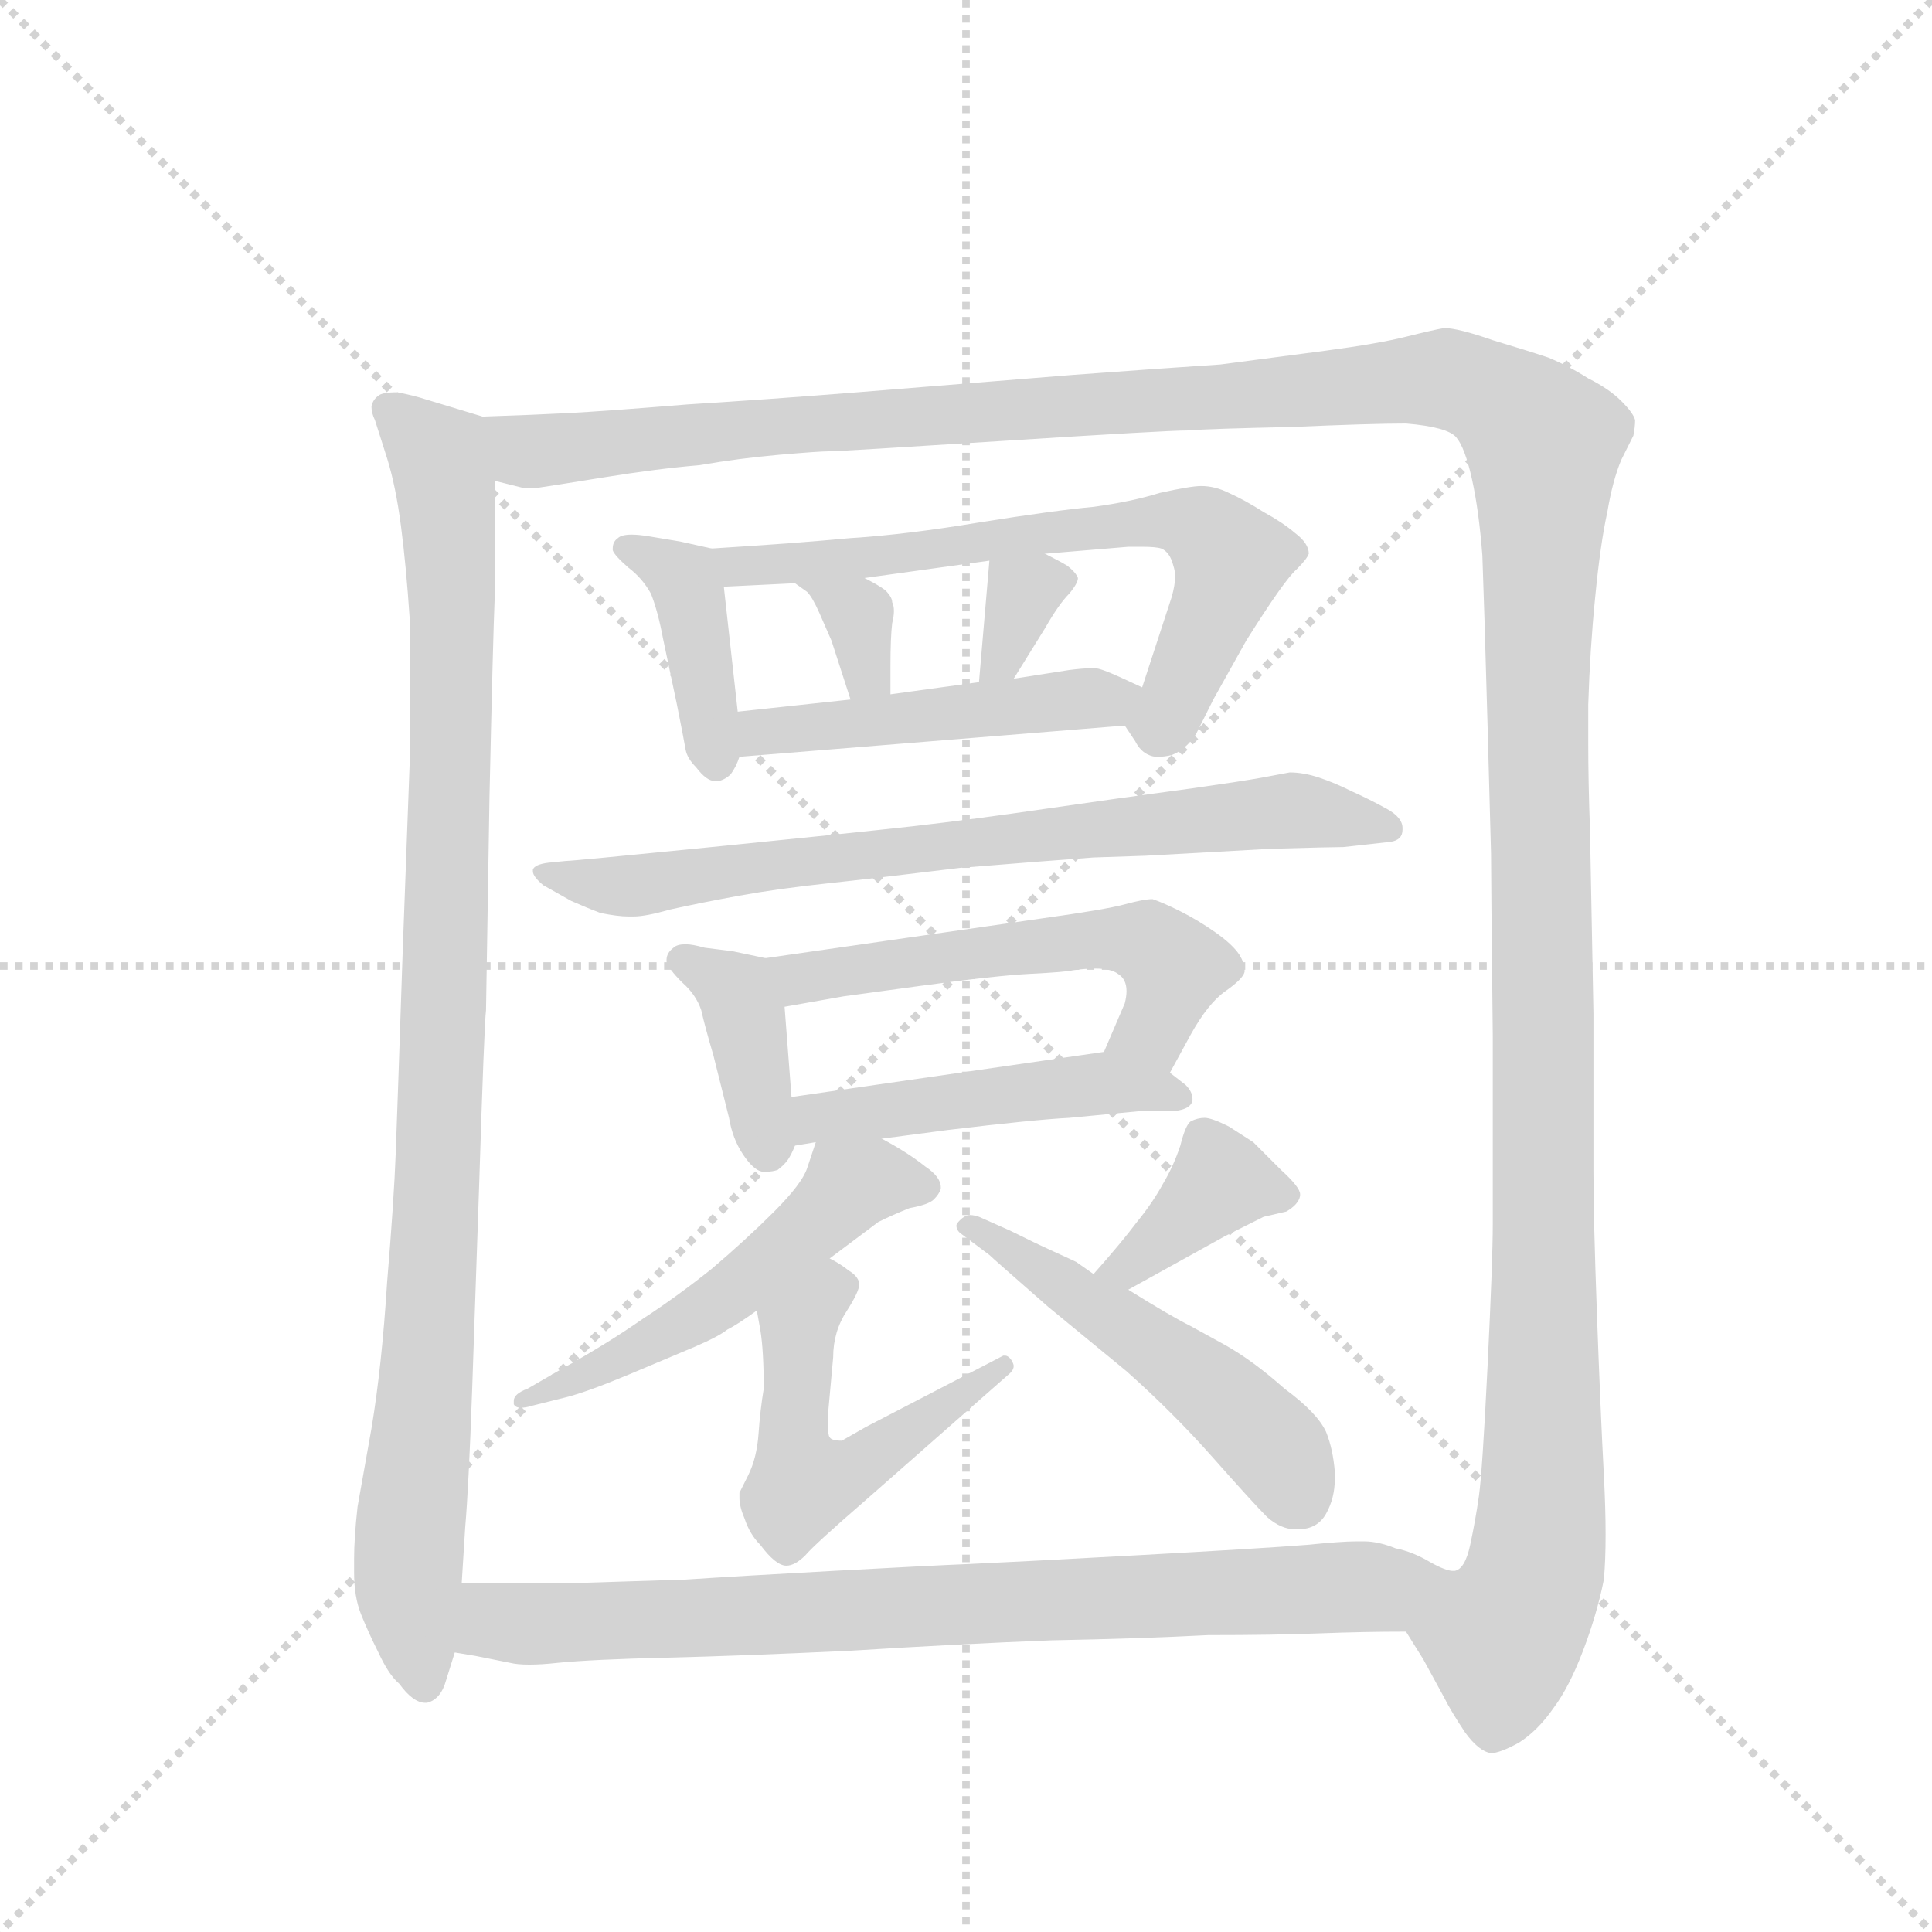 <svg version="1.1" viewBox="0 0 1024 1024" xmlns="http://www.w3.org/2000/svg">
  <g stroke="lightgray" stroke-dasharray="1,1" stroke-width="1" transform="scale(4, 4)">
    <line x1="0" y1="0" x2="256" y2="256"></line>
    <line x1="256" y1="0" x2="0" y2="256"></line>
    <line x1="128" y1="0" x2="128" y2="256"></line>
    <line x1="0" y1="128" x2="256" y2="128"></line>
  </g>
  <g transform="scale(0.92, -0.92) translate(60, -900)">
    <style type="text/css">
      
        @keyframes keyframes0 {
          from {
            stroke: blue;
            stroke-dashoffset: 1008;
            stroke-width: 128;
          }
          77% {
            animation-timing-function: step-end;
            stroke: blue;
            stroke-dashoffset: 0;
            stroke-width: 128;
          }
          to {
            stroke: black;
            stroke-width: 1024;
          }
        }
        #make-me-a-hanzi-animation-0 {
          animation: keyframes0 1.07s both;
          animation-delay: 0s;
          animation-timing-function: linear;
        }
      
        @keyframes keyframes1 {
          from {
            stroke: blue;
            stroke-dashoffset: 1627;
            stroke-width: 128;
          }
          84% {
            animation-timing-function: step-end;
            stroke: blue;
            stroke-dashoffset: 0;
            stroke-width: 128;
          }
          to {
            stroke: black;
            stroke-width: 1024;
          }
        }
        #make-me-a-hanzi-animation-1 {
          animation: keyframes1 1.574s both;
          animation-delay: 1.07s;
          animation-timing-function: linear;
        }
      
        @keyframes keyframes2 {
          from {
            stroke: blue;
            stroke-dashoffset: 401;
            stroke-width: 128;
          }
          57% {
            animation-timing-function: step-end;
            stroke: blue;
            stroke-dashoffset: 0;
            stroke-width: 128;
          }
          to {
            stroke: black;
            stroke-width: 1024;
          }
        }
        #make-me-a-hanzi-animation-2 {
          animation: keyframes2 0.576s both;
          animation-delay: 2.644s;
          animation-timing-function: linear;
        }
      
        @keyframes keyframes3 {
          from {
            stroke: blue;
            stroke-dashoffset: 670;
            stroke-width: 128;
          }
          69% {
            animation-timing-function: step-end;
            stroke: blue;
            stroke-dashoffset: 0;
            stroke-width: 128;
          }
          to {
            stroke: black;
            stroke-width: 1024;
          }
        }
        #make-me-a-hanzi-animation-3 {
          animation: keyframes3 0.795s both;
          animation-delay: 3.221s;
          animation-timing-function: linear;
        }
      
        @keyframes keyframes4 {
          from {
            stroke: blue;
            stroke-dashoffset: 324;
            stroke-width: 128;
          }
          51% {
            animation-timing-function: step-end;
            stroke: blue;
            stroke-dashoffset: 0;
            stroke-width: 128;
          }
          to {
            stroke: black;
            stroke-width: 1024;
          }
        }
        #make-me-a-hanzi-animation-4 {
          animation: keyframes4 0.514s both;
          animation-delay: 4.016s;
          animation-timing-function: linear;
        }
      
        @keyframes keyframes5 {
          from {
            stroke: blue;
            stroke-dashoffset: 332;
            stroke-width: 128;
          }
          52% {
            animation-timing-function: step-end;
            stroke: blue;
            stroke-dashoffset: 0;
            stroke-width: 128;
          }
          to {
            stroke: black;
            stroke-width: 1024;
          }
        }
        #make-me-a-hanzi-animation-5 {
          animation: keyframes5 0.52s both;
          animation-delay: 4.53s;
          animation-timing-function: linear;
        }
      
        @keyframes keyframes6 {
          from {
            stroke: blue;
            stroke-dashoffset: 476;
            stroke-width: 128;
          }
          61% {
            animation-timing-function: step-end;
            stroke: blue;
            stroke-dashoffset: 0;
            stroke-width: 128;
          }
          to {
            stroke: black;
            stroke-width: 1024;
          }
        }
        #make-me-a-hanzi-animation-6 {
          animation: keyframes6 0.637s both;
          animation-delay: 5.05s;
          animation-timing-function: linear;
        }
      
        @keyframes keyframes7 {
          from {
            stroke: blue;
            stroke-dashoffset: 749;
            stroke-width: 128;
          }
          71% {
            animation-timing-function: step-end;
            stroke: blue;
            stroke-dashoffset: 0;
            stroke-width: 128;
          }
          to {
            stroke: black;
            stroke-width: 1024;
          }
        }
        #make-me-a-hanzi-animation-7 {
          animation: keyframes7 0.86s both;
          animation-delay: 5.687s;
          animation-timing-function: linear;
        }
      
        @keyframes keyframes8 {
          from {
            stroke: blue;
            stroke-dashoffset: 385;
            stroke-width: 128;
          }
          56% {
            animation-timing-function: step-end;
            stroke: blue;
            stroke-dashoffset: 0;
            stroke-width: 128;
          }
          to {
            stroke: black;
            stroke-width: 1024;
          }
        }
        #make-me-a-hanzi-animation-8 {
          animation: keyframes8 0.563s both;
          animation-delay: 6.547s;
          animation-timing-function: linear;
        }
      
        @keyframes keyframes9 {
          from {
            stroke: blue;
            stroke-dashoffset: 552;
            stroke-width: 128;
          }
          64% {
            animation-timing-function: step-end;
            stroke: blue;
            stroke-dashoffset: 0;
            stroke-width: 128;
          }
          to {
            stroke: black;
            stroke-width: 1024;
          }
        }
        #make-me-a-hanzi-animation-9 {
          animation: keyframes9 0.699s both;
          animation-delay: 7.11s;
          animation-timing-function: linear;
        }
      
        @keyframes keyframes10 {
          from {
            stroke: blue;
            stroke-dashoffset: 478;
            stroke-width: 128;
          }
          61% {
            animation-timing-function: step-end;
            stroke: blue;
            stroke-dashoffset: 0;
            stroke-width: 128;
          }
          to {
            stroke: black;
            stroke-width: 1024;
          }
        }
        #make-me-a-hanzi-animation-10 {
          animation: keyframes10 0.639s both;
          animation-delay: 7.809s;
          animation-timing-function: linear;
        }
      
        @keyframes keyframes11 {
          from {
            stroke: blue;
            stroke-dashoffset: 532;
            stroke-width: 128;
          }
          63% {
            animation-timing-function: step-end;
            stroke: blue;
            stroke-dashoffset: 0;
            stroke-width: 128;
          }
          to {
            stroke: black;
            stroke-width: 1024;
          }
        }
        #make-me-a-hanzi-animation-11 {
          animation: keyframes11 0.683s both;
          animation-delay: 8.448s;
          animation-timing-function: linear;
        }
      
        @keyframes keyframes12 {
          from {
            stroke: blue;
            stroke-dashoffset: 521;
            stroke-width: 128;
          }
          63% {
            animation-timing-function: step-end;
            stroke: blue;
            stroke-dashoffset: 0;
            stroke-width: 128;
          }
          to {
            stroke: black;
            stroke-width: 1024;
          }
        }
        #make-me-a-hanzi-animation-12 {
          animation: keyframes12 0.674s both;
          animation-delay: 9.131s;
          animation-timing-function: linear;
        }
      
        @keyframes keyframes13 {
          from {
            stroke: blue;
            stroke-dashoffset: 380;
            stroke-width: 128;
          }
          55% {
            animation-timing-function: step-end;
            stroke: blue;
            stroke-dashoffset: 0;
            stroke-width: 128;
          }
          to {
            stroke: black;
            stroke-width: 1024;
          }
        }
        #make-me-a-hanzi-animation-13 {
          animation: keyframes13 0.559s both;
          animation-delay: 9.805s;
          animation-timing-function: linear;
        }
      
        @keyframes keyframes14 {
          from {
            stroke: blue;
            stroke-dashoffset: 510;
            stroke-width: 128;
          }
          62% {
            animation-timing-function: step-end;
            stroke: blue;
            stroke-dashoffset: 0;
            stroke-width: 128;
          }
          to {
            stroke: black;
            stroke-width: 1024;
          }
        }
        #make-me-a-hanzi-animation-14 {
          animation: keyframes14 0.665s both;
          animation-delay: 10.364s;
          animation-timing-function: linear;
        }
      
        @keyframes keyframes15 {
          from {
            stroke: blue;
            stroke-dashoffset: 820;
            stroke-width: 128;
          }
          73% {
            animation-timing-function: step-end;
            stroke: blue;
            stroke-dashoffset: 0;
            stroke-width: 128;
          }
          to {
            stroke: black;
            stroke-width: 1024;
          }
        }
        #make-me-a-hanzi-animation-15 {
          animation: keyframes15 0.917s both;
          animation-delay: 11.029s;
          animation-timing-function: linear;
        }
      
    </style>
    
      <path d="M 218 660 L 185 670 Q 179 672 169 674 Q 160 674 158 672 Q 155 670 154 666 Q 154 662 156 658 L 163 636 Q 168 620 171 597 Q 174 574 176 544 L 176 460 L 172 352 Q 169 262 168 236 Q 167 209 163 161 Q 160 113 154 77 L 146 32 Q 144 14 144 2 L 144 -6 Q 144 -20 148 -30 Q 152 -40 158 -52 Q 164 -65 170 -70 Q 178 -81 185 -81 L 186 -81 Q 194 -79 197 -68 L 202 -52 L 206 -12 L 208 20 Q 210 43 212 99 L 216 216 Q 219 311 220 318 L 222 441 Q 224 532 225 556 L 225 623 C 225 653 225 658 218 660 Z" fill="lightgray"></path>
    
      <path d="M 750 -40 L 760 -56 L 772 -78 Q 776 -86 784 -98 Q 792 -109 799 -110 Q 804 -110 815 -104 Q 826 -97 835 -84 Q 844 -72 852 -51 Q 860 -30 864 -10 Q 865 1 865 16 Q 865 31 864 50 Q 862 88 860 143 Q 858 198 858 225 L 858 316 L 856 422 Q 855 449 855 472 L 855 494 Q 856 526 859 556 Q 862 587 866 605 Q 869 623 874 635 L 881 649 Q 882 654 882 658 Q 881 662 874 669 Q 867 676 855 682 Q 844 689 832 694 Q 820 698 800 704 Q 780 711 772 711 Q 766 710 750 706 Q 734 702 704 698 L 643 690 Q 612 688 558 684 L 434 674 Q 384 670 336 667 Q 287 663 267 662 Q 248 661 218 660 C 188 659 195 624 225 623 L 241 619 L 250 619 Q 257 620 288 625 Q 319 630 343 632 Q 366 636 389 638 Q 412 640 418 640 Q 424 640 518 646 Q 612 652 624 652 Q 637 653 684 654 Q 730 656 750 656 Q 774 654 779 648 Q 784 642 788 624 Q 792 606 794 580 Q 795 554 797 482 L 799 408 Q 799 394 800 303 L 800 195 Q 800 174 797 113 Q 794 52 792 38 Q 790 24 787 10 Q 784 -4 778 -5 L 777 -5 C 766 -33 742 -26 750 -40 Z" fill="lightgray"></path>
    
      <path d="M 350 584 L 332 588 L 314 591 Q 308 592 304 592 Q 298 592 296 590 Q 293 588 293 584 L 293 583 Q 294 580 302 573 Q 310 567 315 558 Q 319 548 322 532 L 330 494 Q 334 474 335 468 Q 336 463 341 458 Q 347 450 352 450 L 354 450 Q 358 451 361 454 Q 364 458 366 464 L 365 490 L 357 562 C 355 583 355 583 350 584 Z" fill="lightgray"></path>
    
      <path d="M 588 482 L 594 473 Q 597 467 602 465 Q 604 464 607 464 Q 611 464 615 465 Q 623 468 629 477 L 639 497 L 658 531 Q 680 566 687 572 Q 693 578 694 581 Q 694 587 686 593 Q 679 599 668 605 Q 657 612 648 616 Q 640 620 632 620 Q 626 620 608 616 Q 592 611 570 608 Q 548 606 504 599 Q 462 592 430 590 Q 398 587 350 584 C 320 582 327 561 357 562 L 398 564 L 438 567 L 510 577 L 542 581 L 590 585 L 598 585 Q 606 585 609 584 Q 614 582 616 574 Q 617 571 617 568 Q 617 563 615 556 L 598 504 C 590 479 586 485 588 482 Z" fill="lightgray"></path>
    
      <path d="M 398 564 L 405 559 Q 408 556 412 547 L 419 531 L 430 497 C 439 468 453 470 453 500 L 453 516 Q 453 533 454 541 Q 455 545 455 548 Q 455 551 454 553 Q 454 556 450 560 Q 446 563 438 567 C 411 581 374 581 398 564 Z" fill="lightgray"></path>
    
      <path d="M 510 577 L 504 507 C 501 477 508 484 524 509 L 542 538 Q 550 552 556 558 Q 561 564 561 567 Q 560 570 555 574 Q 550 577 542 581 C 515 595 512 596 510 577 Z" fill="lightgray"></path>
    
      <path d="M 366 464 L 588 482 C 618 484 625 491 598 504 L 585 510 Q 574 515 571 515 L 568 515 Q 564 515 556 514 L 524 509 L 504 507 L 453 500 L 430 497 L 365 490 C 335 487 336 462 366 464 Z" fill="lightgray"></path>
    
      <path d="M 256 403 Q 248 402 247 399 L 247 398 Q 247 395 253 390 L 269 381 Q 278 377 286 374 Q 296 372 302 372 L 305 372 Q 312 372 326 376 Q 344 380 366 384 Q 388 388 416 391 Q 444 394 493 400 Q 542 404 570 406 L 600 407 L 672 411 Q 708 412 714 412 L 741 415 Q 748 416 748 422 L 748 423 Q 748 429 739 434 Q 728 440 719 444 Q 709 449 700 452 Q 691 455 683 455 Q 678 454 667 452 Q 656 450 628 446 L 584 440 L 542 434 Q 501 428 466 424 Q 430 420 350 412 Q 270 404 266 404 L 256 403 Z" fill="lightgray"></path>
    
      <path d="M 381 348 L 362 352 L 346 354 Q 339 356 335 356 Q 330 356 328 354 Q 324 351 324 347 L 324 346 Q 325 342 333 334 Q 341 327 344 318 Q 346 309 351 292 L 360 256 Q 362 244 368 235 Q 374 226 379 225 L 382 225 Q 385 225 388 226 Q 392 229 394 232 Q 396 235 398 240 L 396 268 L 392 320 C 390 346 390 346 381 348 Z" fill="lightgray"></path>
    
      <path d="M 614 282 L 626 304 Q 636 322 646 329 Q 656 336 657 340 L 657 342 Q 657 345 654 350 Q 650 356 640 363 Q 630 370 620 375 Q 610 380 604 382 Q 599 382 588 379 Q 577 376 541 371 L 381 348 C 351 344 362 315 392 320 L 426 326 L 470 332 Q 514 338 534 339 Q 554 340 558 341 Q 565 342 571 342 Q 580 342 584 339 Q 589 336 589 329 Q 589 326 588 322 L 576 294 C 564 266 600 256 614 282 Z" fill="lightgray"></path>
    
      <path d="M 448 244 L 486 249 Q 536 255 556 256 L 598 260 L 617 260 Q 626 261 627 266 L 627 267 Q 627 271 623 275 L 614 282 C 595 297 595 297 576 294 L 396 268 C 366 264 368 235 398 240 L 410 242 L 448 244 Z" fill="lightgray"></path>
    
      <path d="M 418 175 L 446 196 Q 454 200 464 204 Q 475 206 478 209 Q 481 212 482 215 L 482 216 Q 482 222 473 228 Q 463 236 448 244 C 422 259 417 262 410 242 L 405 227 Q 402 218 386 202 Q 370 186 350 169 Q 330 153 310 140 Q 290 126 263 111 L 244 100 Q 236 97 236 93 L 236 91 Q 237 89 240 89 Q 243 89 246 90 L 266 95 Q 278 98 302 108 L 340 124 Q 354 130 359 134 Q 365 137 376 145 L 418 175 Z" fill="lightgray"></path>
    
      <path d="M 376 145 L 378 134 Q 380 122 380 100 Q 378 88 377 74 Q 376 60 371 50 L 366 40 L 366 37 Q 366 32 369 25 Q 372 16 378 10 Q 387 -2 393 -2 Q 398 -2 404 4 Q 409 10 439 36 L 522 109 Q 524 111 524 113 Q 524 114 523 116 Q 521 119 519 119 L 518 119 L 439 78 L 425 70 Q 419 70 418 72 Q 417 73 417 79 L 417 85 L 420 118 Q 420 133 428 145 Q 435 156 435 160 L 435 161 Q 434 165 429 168 Q 424 172 418 175 C 392 190 371 175 376 145 Z" fill="lightgray"></path>
    
      <path d="M 590 157 L 646 188 L 668 199 L 681 202 Q 688 206 689 211 L 689 212 Q 689 216 678 226 L 662 242 L 648 251 Q 638 256 634 256 Q 630 256 626 254 Q 623 252 620 240 Q 616 228 610 218 Q 604 207 595 196 Q 586 184 570 166 C 550 144 564 142 590 157 Z" fill="lightgray"></path>
    
      <path d="M 570 166 L 560 173 Q 558 174 547 179 Q 536 184 522 191 L 504 199 Q 501 200 499 200 Q 496 200 493 197 Q 491 195 491 194 Q 491 191 494 189 L 510 177 Q 512 175 544 147 L 589 110 Q 616 86 639 60 Q 662 34 670 26 Q 678 19 686 19 L 688 19 Q 699 19 704 28 Q 709 37 709 48 L 709 52 Q 708 65 704 75 Q 699 86 680 100 Q 662 116 646 125 L 626 136 Q 614 142 590 157 L 570 166 Z" fill="lightgray"></path>
    
      <path d="M 202 -52 L 214 -54 L 234 -58 Q 238 -59 245 -59 Q 252 -59 261 -58 Q 281 -56 324 -55 Q 366 -54 430 -51 Q 494 -47 546 -45 Q 598 -44 636 -42 Q 674 -42 700 -41 Q 726 -40 750 -40 C 780 -40 805 -17 777 -5 Q 773 -5 764 0 Q 754 6 744 8 Q 734 12 726 12 L 721 12 Q 713 12 693 10 Q 668 8 595 4 Q 522 0 499 -1 Q 475 -2 420 -5 Q 365 -8 335 -10 L 272 -12 L 206 -12 C 176 -12 172 -47 202 -52 Z" fill="lightgray"></path>
    
    
      <clipPath id="make-me-a-hanzi-clip-0">
        <path d="M 218 660 L 185 670 Q 179 672 169 674 Q 160 674 158 672 Q 155 670 154 666 Q 154 662 156 658 L 163 636 Q 168 620 171 597 Q 174 574 176 544 L 176 460 L 172 352 Q 169 262 168 236 Q 167 209 163 161 Q 160 113 154 77 L 146 32 Q 144 14 144 2 L 144 -6 Q 144 -20 148 -30 Q 152 -40 158 -52 Q 164 -65 170 -70 Q 178 -81 185 -81 L 186 -81 Q 194 -79 197 -68 L 202 -52 L 206 -12 L 208 20 Q 210 43 212 99 L 216 216 Q 219 311 220 318 L 222 441 Q 224 532 225 556 L 225 623 C 225 653 225 658 218 660 Z"></path>
      </clipPath>
      <path clip-path="url(#make-me-a-hanzi-clip-0)" d="M 163 664 L 193 636 L 201 545 L 193 229 L 175 -5 L 186 -73" fill="none" id="make-me-a-hanzi-animation-0" stroke-dasharray="880 1760" stroke-linecap="round"></path>
    
      <clipPath id="make-me-a-hanzi-clip-1">
        <path d="M 750 -40 L 760 -56 L 772 -78 Q 776 -86 784 -98 Q 792 -109 799 -110 Q 804 -110 815 -104 Q 826 -97 835 -84 Q 844 -72 852 -51 Q 860 -30 864 -10 Q 865 1 865 16 Q 865 31 864 50 Q 862 88 860 143 Q 858 198 858 225 L 858 316 L 856 422 Q 855 449 855 472 L 855 494 Q 856 526 859 556 Q 862 587 866 605 Q 869 623 874 635 L 881 649 Q 882 654 882 658 Q 881 662 874 669 Q 867 676 855 682 Q 844 689 832 694 Q 820 698 800 704 Q 780 711 772 711 Q 766 710 750 706 Q 734 702 704 698 L 643 690 Q 612 688 558 684 L 434 674 Q 384 670 336 667 Q 287 663 267 662 Q 248 661 218 660 C 188 659 195 624 225 623 L 241 619 L 250 619 Q 257 620 288 625 Q 319 630 343 632 Q 366 636 389 638 Q 412 640 418 640 Q 424 640 518 646 Q 612 652 624 652 Q 637 653 684 654 Q 730 656 750 656 Q 774 654 779 648 Q 784 642 788 624 Q 792 606 794 580 Q 795 554 797 482 L 799 408 Q 799 394 800 303 L 800 195 Q 800 174 797 113 Q 794 52 792 38 Q 790 24 787 10 Q 784 -4 778 -5 L 777 -5 C 766 -33 742 -26 750 -40 Z"></path>
      </clipPath>
      <path clip-path="url(#make-me-a-hanzi-clip-1)" d="M 225 655 L 246 640 L 773 682 L 821 655 L 829 642 L 829 42 L 825 -2 L 805 -43 L 800 -99" fill="none" id="make-me-a-hanzi-animation-1" stroke-dasharray="1499 2998" stroke-linecap="round"></path>
    
      <clipPath id="make-me-a-hanzi-clip-2">
        <path d="M 350 584 L 332 588 L 314 591 Q 308 592 304 592 Q 298 592 296 590 Q 293 588 293 584 L 293 583 Q 294 580 302 573 Q 310 567 315 558 Q 319 548 322 532 L 330 494 Q 334 474 335 468 Q 336 463 341 458 Q 347 450 352 450 L 354 450 Q 358 451 361 454 Q 364 458 366 464 L 365 490 L 357 562 C 355 583 355 583 350 584 Z"></path>
      </clipPath>
      <path clip-path="url(#make-me-a-hanzi-clip-2)" d="M 302 584 L 334 567 L 353 460" fill="none" id="make-me-a-hanzi-animation-2" stroke-dasharray="273 546" stroke-linecap="round"></path>
    
      <clipPath id="make-me-a-hanzi-clip-3">
        <path d="M 588 482 L 594 473 Q 597 467 602 465 Q 604 464 607 464 Q 611 464 615 465 Q 623 468 629 477 L 639 497 L 658 531 Q 680 566 687 572 Q 693 578 694 581 Q 694 587 686 593 Q 679 599 668 605 Q 657 612 648 616 Q 640 620 632 620 Q 626 620 608 616 Q 592 611 570 608 Q 548 606 504 599 Q 462 592 430 590 Q 398 587 350 584 C 320 582 327 561 357 562 L 398 564 L 438 567 L 510 577 L 542 581 L 590 585 L 598 585 Q 606 585 609 584 Q 614 582 616 574 Q 617 571 617 568 Q 617 563 615 556 L 598 504 C 590 479 586 485 588 482 Z"></path>
      </clipPath>
      <path clip-path="url(#make-me-a-hanzi-clip-3)" d="M 358 580 L 365 573 L 404 575 L 579 598 L 630 596 L 647 581 L 648 569 L 610 484 L 600 483" fill="none" id="make-me-a-hanzi-animation-3" stroke-dasharray="542 1084" stroke-linecap="round"></path>
    
      <clipPath id="make-me-a-hanzi-clip-4">
        <path d="M 398 564 L 405 559 Q 408 556 412 547 L 419 531 L 430 497 C 439 468 453 470 453 500 L 453 516 Q 453 533 454 541 Q 455 545 455 548 Q 455 551 454 553 Q 454 556 450 560 Q 446 563 438 567 C 411 581 374 581 398 564 Z"></path>
      </clipPath>
      <path clip-path="url(#make-me-a-hanzi-clip-4)" d="M 414 556 L 434 547 L 438 518 L 447 504" fill="none" id="make-me-a-hanzi-animation-4" stroke-dasharray="196 392" stroke-linecap="round"></path>
    
      <clipPath id="make-me-a-hanzi-clip-5">
        <path d="M 510 577 L 504 507 C 501 477 508 484 524 509 L 542 538 Q 550 552 556 558 Q 561 564 561 567 Q 560 570 555 574 Q 550 577 542 581 C 515 595 512 596 510 577 Z"></path>
      </clipPath>
      <path clip-path="url(#make-me-a-hanzi-clip-5)" d="M 553 566 L 530 558 L 518 520 L 508 514" fill="none" id="make-me-a-hanzi-animation-5" stroke-dasharray="204 408" stroke-linecap="round"></path>
    
      <clipPath id="make-me-a-hanzi-clip-6">
        <path d="M 366 464 L 588 482 C 618 484 625 491 598 504 L 585 510 Q 574 515 571 515 L 568 515 Q 564 515 556 514 L 524 509 L 504 507 L 453 500 L 430 497 L 365 490 C 335 487 336 462 366 464 Z"></path>
      </clipPath>
      <path clip-path="url(#make-me-a-hanzi-clip-6)" d="M 373 471 L 379 478 L 399 481 L 589 501" fill="none" id="make-me-a-hanzi-animation-6" stroke-dasharray="348 696" stroke-linecap="round"></path>
    
      <clipPath id="make-me-a-hanzi-clip-7">
        <path d="M 256 403 Q 248 402 247 399 L 247 398 Q 247 395 253 390 L 269 381 Q 278 377 286 374 Q 296 372 302 372 L 305 372 Q 312 372 326 376 Q 344 380 366 384 Q 388 388 416 391 Q 444 394 493 400 Q 542 404 570 406 L 600 407 L 672 411 Q 708 412 714 412 L 741 415 Q 748 416 748 422 L 748 423 Q 748 429 739 434 Q 728 440 719 444 Q 709 449 700 452 Q 691 455 683 455 Q 678 454 667 452 Q 656 450 628 446 L 584 440 L 542 434 Q 501 428 466 424 Q 430 420 350 412 Q 270 404 266 404 L 256 403 Z"></path>
      </clipPath>
      <path clip-path="url(#make-me-a-hanzi-clip-7)" d="M 253 399 L 293 389 L 690 433 L 741 423" fill="none" id="make-me-a-hanzi-animation-7" stroke-dasharray="621 1242" stroke-linecap="round"></path>
    
      <clipPath id="make-me-a-hanzi-clip-8">
        <path d="M 381 348 L 362 352 L 346 354 Q 339 356 335 356 Q 330 356 328 354 Q 324 351 324 347 L 324 346 Q 325 342 333 334 Q 341 327 344 318 Q 346 309 351 292 L 360 256 Q 362 244 368 235 Q 374 226 379 225 L 382 225 Q 385 225 388 226 Q 392 229 394 232 Q 396 235 398 240 L 396 268 L 392 320 C 390 346 390 346 381 348 Z"></path>
      </clipPath>
      <path clip-path="url(#make-me-a-hanzi-clip-8)" d="M 333 347 L 364 328 L 383 237" fill="none" id="make-me-a-hanzi-animation-8" stroke-dasharray="257 514" stroke-linecap="round"></path>
    
      <clipPath id="make-me-a-hanzi-clip-9">
        <path d="M 614 282 L 626 304 Q 636 322 646 329 Q 656 336 657 340 L 657 342 Q 657 345 654 350 Q 650 356 640 363 Q 630 370 620 375 Q 610 380 604 382 Q 599 382 588 379 Q 577 376 541 371 L 381 348 C 351 344 362 315 392 320 L 426 326 L 470 332 Q 514 338 534 339 Q 554 340 558 341 Q 565 342 571 342 Q 580 342 584 339 Q 589 336 589 329 Q 589 326 588 322 L 576 294 C 564 266 600 256 614 282 Z"></path>
      </clipPath>
      <path clip-path="url(#make-me-a-hanzi-clip-9)" d="M 389 343 L 401 336 L 573 360 L 601 357 L 616 343 L 611 321 L 604 307 L 584 299" fill="none" id="make-me-a-hanzi-animation-9" stroke-dasharray="424 848" stroke-linecap="round"></path>
    
      <clipPath id="make-me-a-hanzi-clip-10">
        <path d="M 448 244 L 486 249 Q 536 255 556 256 L 598 260 L 617 260 Q 626 261 627 266 L 627 267 Q 627 271 623 275 L 614 282 C 595 297 595 297 576 294 L 396 268 C 366 264 368 235 398 240 L 410 242 L 448 244 Z"></path>
      </clipPath>
      <path clip-path="url(#make-me-a-hanzi-clip-10)" d="M 403 247 L 420 258 L 571 276 L 620 267" fill="none" id="make-me-a-hanzi-animation-10" stroke-dasharray="350 700" stroke-linecap="round"></path>
    
      <clipPath id="make-me-a-hanzi-clip-11">
        <path d="M 418 175 L 446 196 Q 454 200 464 204 Q 475 206 478 209 Q 481 212 482 215 L 482 216 Q 482 222 473 228 Q 463 236 448 244 C 422 259 417 262 410 242 L 405 227 Q 402 218 386 202 Q 370 186 350 169 Q 330 153 310 140 Q 290 126 263 111 L 244 100 Q 236 97 236 93 L 236 91 Q 237 89 240 89 Q 243 89 246 90 L 266 95 Q 278 98 302 108 L 340 124 Q 354 130 359 134 Q 365 137 376 145 L 418 175 Z"></path>
      </clipPath>
      <path clip-path="url(#make-me-a-hanzi-clip-11)" d="M 475 216 L 444 221 L 430 217 L 362 155 L 239 92" fill="none" id="make-me-a-hanzi-animation-11" stroke-dasharray="404 808" stroke-linecap="round"></path>
    
      <clipPath id="make-me-a-hanzi-clip-12">
        <path d="M 376 145 L 378 134 Q 380 122 380 100 Q 378 88 377 74 Q 376 60 371 50 L 366 40 L 366 37 Q 366 32 369 25 Q 372 16 378 10 Q 387 -2 393 -2 Q 398 -2 404 4 Q 409 10 439 36 L 522 109 Q 524 111 524 113 Q 524 114 523 116 Q 521 119 519 119 L 518 119 L 439 78 L 425 70 Q 419 70 418 72 Q 417 73 417 79 L 417 85 L 420 118 Q 420 133 428 145 Q 435 156 435 160 L 435 161 Q 434 165 429 168 Q 424 172 418 175 C 392 190 371 175 376 145 Z"></path>
      </clipPath>
      <path clip-path="url(#make-me-a-hanzi-clip-12)" d="M 427 161 L 400 135 L 397 64 L 402 45 L 434 54 L 519 114" fill="none" id="make-me-a-hanzi-animation-12" stroke-dasharray="393 786" stroke-linecap="round"></path>
    
      <clipPath id="make-me-a-hanzi-clip-13">
        <path d="M 590 157 L 646 188 L 668 199 L 681 202 Q 688 206 689 211 L 689 212 Q 689 216 678 226 L 662 242 L 648 251 Q 638 256 634 256 Q 630 256 626 254 Q 623 252 620 240 Q 616 228 610 218 Q 604 207 595 196 Q 586 184 570 166 C 550 144 564 142 590 157 Z"></path>
      </clipPath>
      <path clip-path="url(#make-me-a-hanzi-clip-13)" d="M 681 212 L 643 219 L 590 169 L 578 169" fill="none" id="make-me-a-hanzi-animation-13" stroke-dasharray="252 504" stroke-linecap="round"></path>
    
      <clipPath id="make-me-a-hanzi-clip-14">
        <path d="M 570 166 L 560 173 Q 558 174 547 179 Q 536 184 522 191 L 504 199 Q 501 200 499 200 Q 496 200 493 197 Q 491 195 491 194 Q 491 191 494 189 L 510 177 Q 512 175 544 147 L 589 110 Q 616 86 639 60 Q 662 34 670 26 Q 678 19 686 19 L 688 19 Q 699 19 704 28 Q 709 37 709 48 L 709 52 Q 708 65 704 75 Q 699 86 680 100 Q 662 116 646 125 L 626 136 Q 614 142 590 157 L 570 166 Z"></path>
      </clipPath>
      <path clip-path="url(#make-me-a-hanzi-clip-14)" d="M 495 193 L 525 179 L 638 100 L 677 63 L 689 36" fill="none" id="make-me-a-hanzi-animation-14" stroke-dasharray="382 764" stroke-linecap="round"></path>
    
      <clipPath id="make-me-a-hanzi-clip-15">
        <path d="M 202 -52 L 214 -54 L 234 -58 Q 238 -59 245 -59 Q 252 -59 261 -58 Q 281 -56 324 -55 Q 366 -54 430 -51 Q 494 -47 546 -45 Q 598 -44 636 -42 Q 674 -42 700 -41 Q 726 -40 750 -40 C 780 -40 805 -17 777 -5 Q 773 -5 764 0 Q 754 6 744 8 Q 734 12 726 12 L 721 12 Q 713 12 693 10 Q 668 8 595 4 Q 522 0 499 -1 Q 475 -2 420 -5 Q 365 -8 335 -10 L 272 -12 L 206 -12 C 176 -12 172 -47 202 -52 Z"></path>
      </clipPath>
      <path clip-path="url(#make-me-a-hanzi-clip-15)" d="M 209 -46 L 226 -34 L 738 -16 L 768 -8" fill="none" id="make-me-a-hanzi-animation-15" stroke-dasharray="692 1384" stroke-linecap="round"></path>
    
  </g>
</svg>